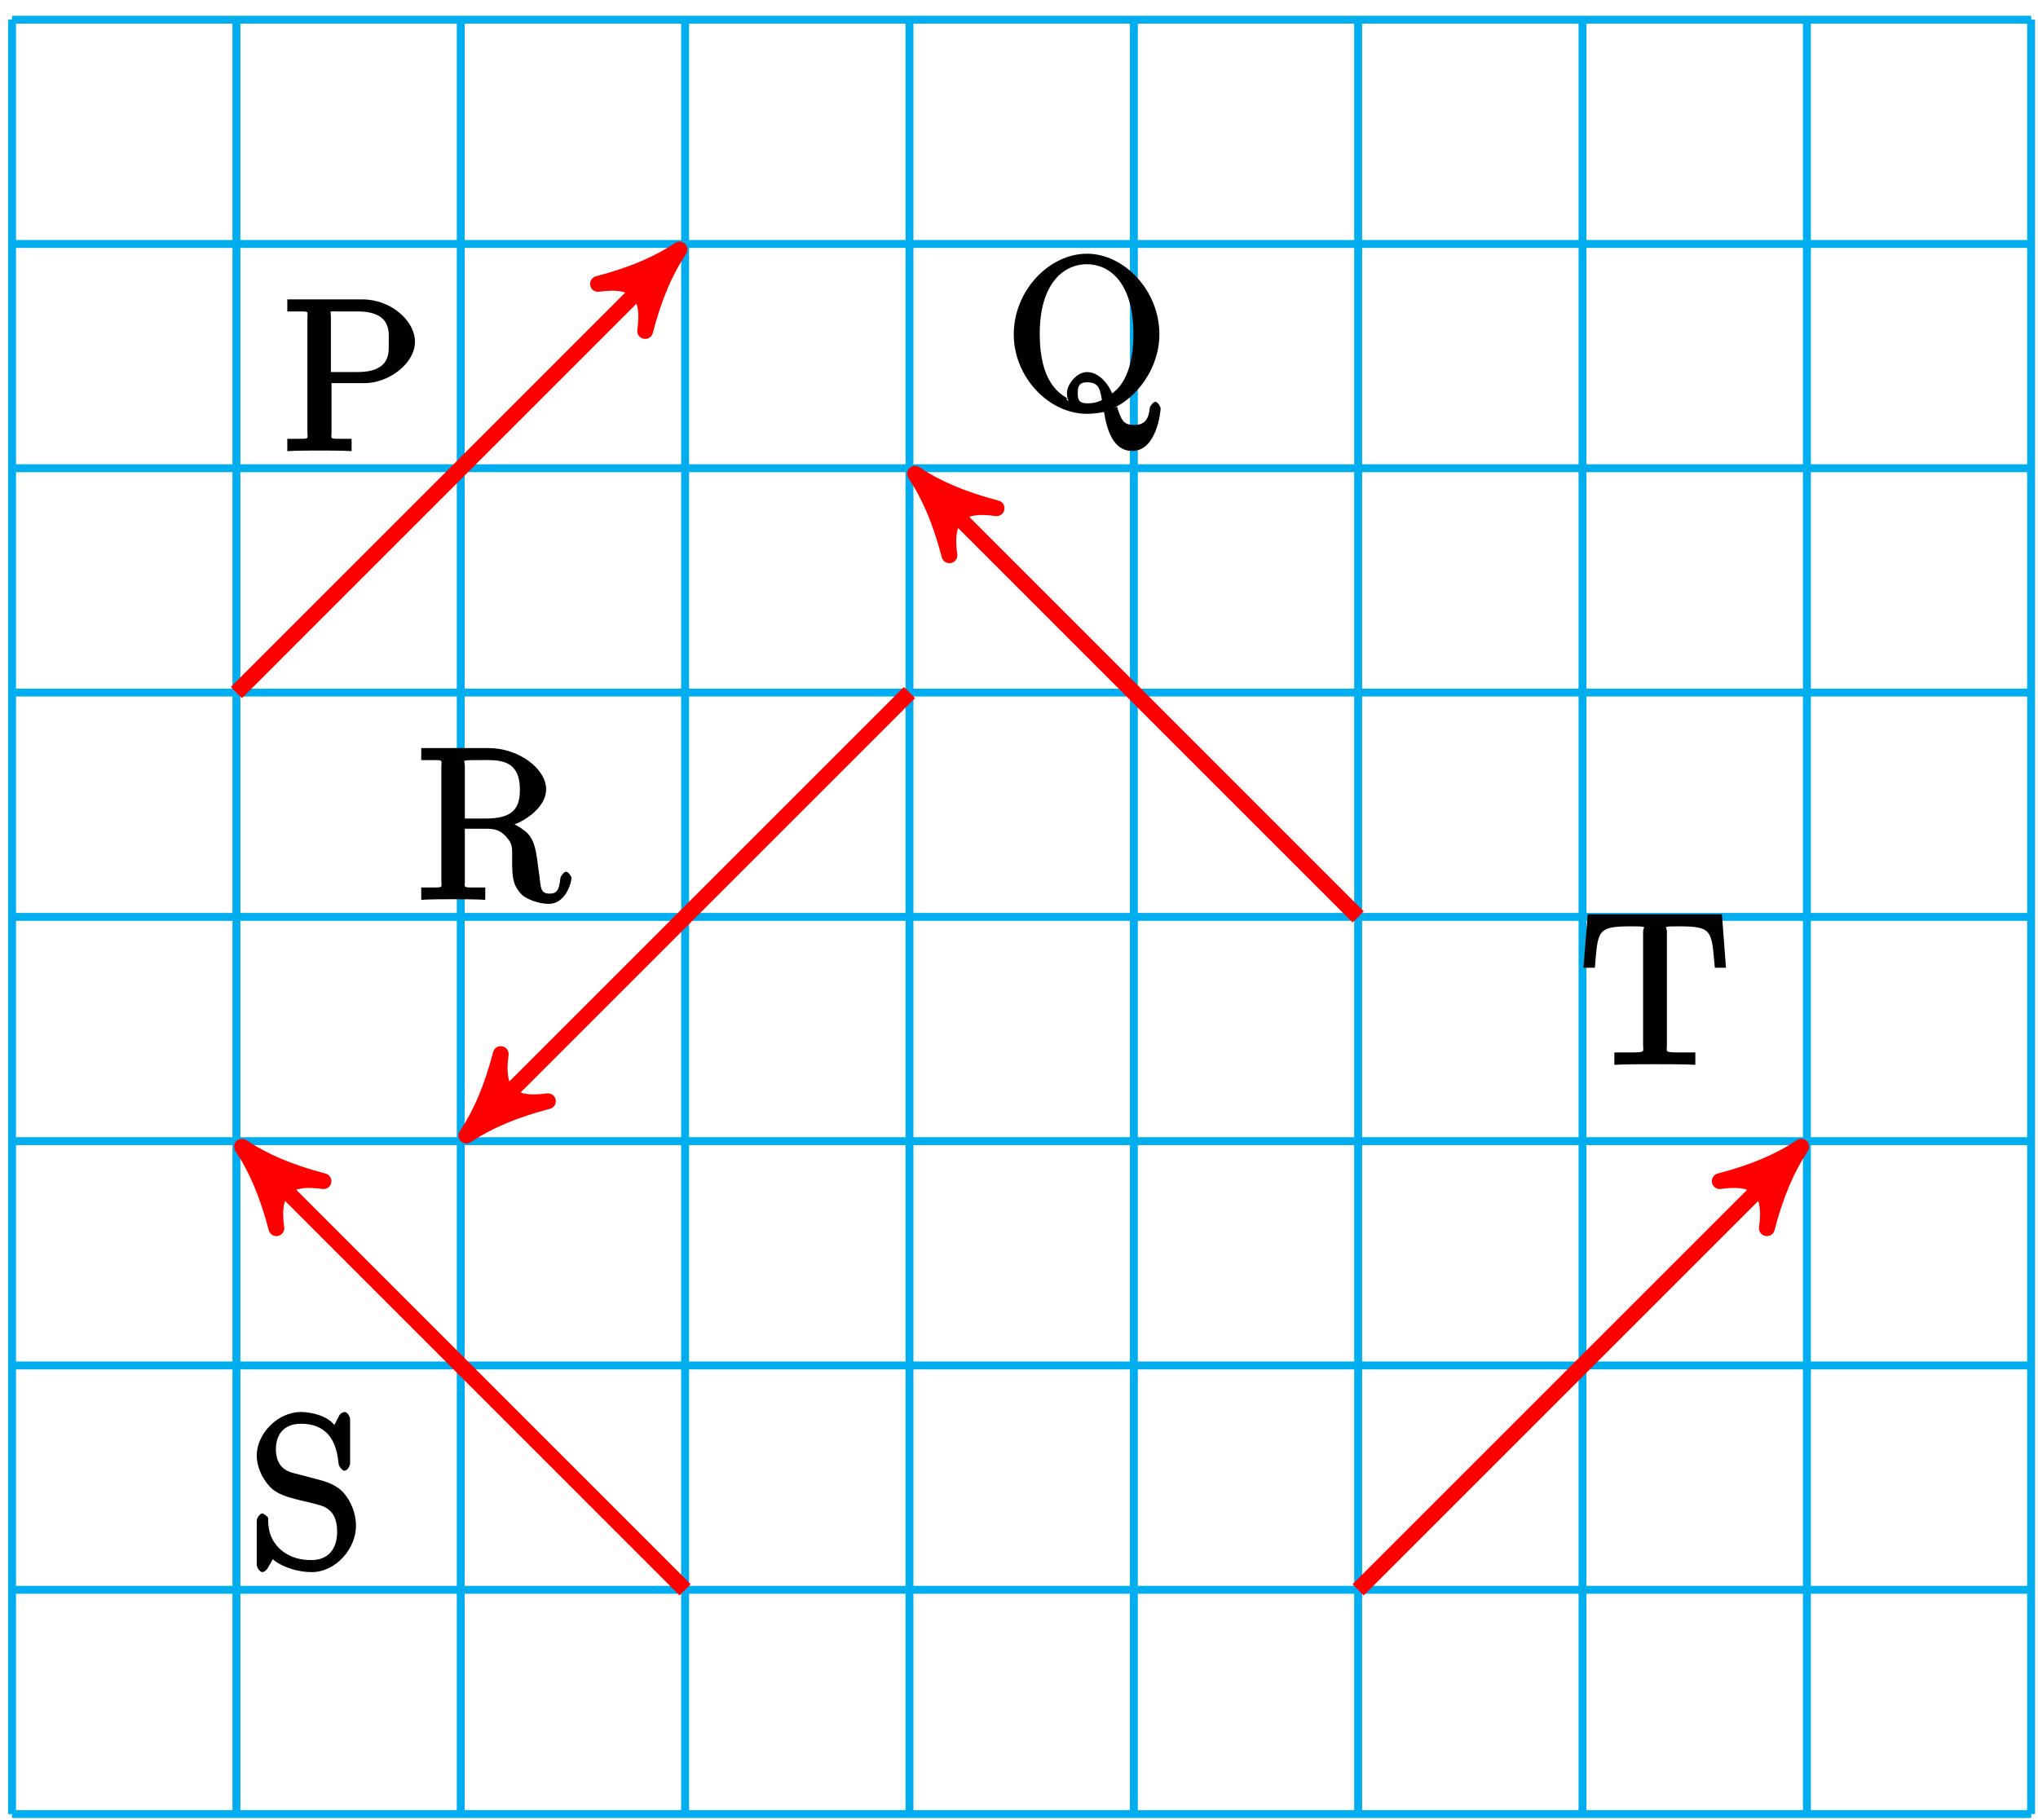 <?xml version="1.0" encoding="UTF-8"?>
<svg xmlns="http://www.w3.org/2000/svg" xmlns:xlink="http://www.w3.org/1999/xlink" width="103pt" height="92pt" viewBox="0 0 103 92" version="1.1">
<defs>
<g>
<symbol overflow="visible" id="glyph0-0">
<path style="stroke:none;" d=""/>
</symbol>
<symbol overflow="visible" id="glyph0-1">
<path style="stroke:none;" d="M 2.344 -3.422 L 4.172 -3.422 C 5.422 -3.422 6.734 -4.422 6.734 -5.516 C 6.734 -6.562 5.531 -7.656 4.078 -7.656 L 0.281 -7.656 L 0.281 -7.047 L 0.672 -7.047 C 1.438 -7.047 1.297 -7.078 1.297 -6.688 L 1.297 -0.969 C 1.297 -0.578 1.438 -0.609 0.672 -0.609 L 0.281 -0.609 L 0.281 0.016 C 0.703 -0.016 1.594 -0.016 1.906 -0.016 C 2.234 -0.016 3.109 -0.016 3.531 0.016 L 3.531 -0.609 L 3.156 -0.609 C 2.375 -0.609 2.516 -0.578 2.516 -0.969 L 2.516 -3.422 Z M 2.484 -3.828 L 2.484 -6.766 C 2.484 -7.109 2.344 -7.047 2.828 -7.047 L 3.828 -7.047 C 5.578 -7.047 5.406 -5.969 5.406 -5.516 C 5.406 -5.062 5.578 -3.984 3.828 -3.984 L 2.484 -3.984 Z M 2.484 -3.828 "/>
</symbol>
<symbol overflow="visible" id="glyph0-2">
<path style="stroke:none;" d="M 5.422 -0.062 C 6.594 -0.578 7.766 -2.062 7.766 -3.797 C 7.766 -6.031 5.969 -7.875 4.109 -7.875 C 2.188 -7.875 0.406 -6 0.406 -3.797 C 0.406 -1.641 2.172 0.219 4.109 0.219 C 4.453 0.219 4.828 0.156 4.969 0.125 C 5.109 1.016 5.422 2.094 6.391 2.094 C 7.656 2.094 7.828 0.047 7.828 -0.047 C 7.828 -0.156 7.672 -0.391 7.562 -0.391 C 7.469 -0.391 7.297 -0.172 7.281 -0.094 C 7.219 0.672 6.859 0.781 6.484 0.781 C 5.938 0.781 5.844 0.531 5.625 -0.141 Z M 3.438 -0.438 C 2.641 -0.703 1.719 -1.484 1.719 -3.812 C 1.719 -6.484 3.016 -7.344 4.094 -7.344 C 5.219 -7.344 6.453 -6.453 6.453 -3.812 C 6.453 -2.266 6.031 -1.266 5.375 -0.812 C 5.281 -1.094 4.812 -1.891 4.109 -1.891 C 3.578 -1.891 3.094 -1.266 3.094 -0.828 C 3.094 -0.531 3.281 -0.203 3.047 -0.578 Z M 4.938 -0.516 C 4.609 -0.344 4.391 -0.312 4.109 -0.312 C 3.641 -0.312 3.641 -0.578 3.641 -0.844 C 3.641 -1.156 3.703 -1.375 4.109 -1.375 C 4.719 -1.375 4.766 -1.016 4.859 -0.484 Z M 4.938 -0.516 "/>
</symbol>
<symbol overflow="visible" id="glyph0-3">
<path style="stroke:none;" d="M 4.547 -3.656 C 5.609 -3.906 6.594 -4.734 6.594 -5.562 C 6.594 -6.609 5.219 -7.656 3.672 -7.656 L 0.281 -7.656 L 0.281 -7.047 L 0.672 -7.047 C 1.438 -7.047 1.297 -7.078 1.297 -6.688 L 1.297 -0.969 C 1.297 -0.578 1.438 -0.609 0.672 -0.609 L 0.281 -0.609 L 0.281 0.016 C 0.703 -0.016 1.578 -0.016 1.891 -0.016 C 2.203 -0.016 3.094 -0.016 3.516 0.016 L 3.516 -0.609 L 3.125 -0.609 C 2.359 -0.609 2.484 -0.578 2.484 -0.969 L 2.484 -3.578 L 3.578 -3.578 C 4 -3.578 4.266 -3.5 4.547 -3.203 C 4.922 -2.781 4.875 -2.672 4.875 -1.922 C 4.875 -1.078 4.922 -0.688 5.391 -0.219 C 5.562 -0.062 6.141 0.219 6.734 0.219 C 7.578 0.219 7.875 -0.859 7.875 -1.094 C 7.875 -1.156 7.719 -1.406 7.594 -1.406 C 7.5 -1.406 7.328 -1.188 7.312 -1.078 C 7.25 -0.438 7.109 -0.297 6.766 -0.297 C 6.281 -0.297 6.328 -0.641 6.25 -1.219 C 6.234 -1.297 6.172 -1.75 6.141 -2.031 C 6.062 -2.562 5.969 -3.016 5.656 -3.344 C 5.531 -3.469 5.141 -3.797 4.547 -3.969 Z M 3.531 -4.094 L 2.484 -4.094 L 2.484 -6.766 C 2.484 -7.016 2.328 -6.984 2.547 -7.031 C 2.641 -7.047 2.969 -7.047 3.188 -7.047 C 4.062 -7.047 5.266 -7.188 5.266 -5.562 C 5.266 -4.625 4.938 -4.094 3.531 -4.094 Z M 3.531 -4.094 "/>
</symbol>
<symbol overflow="visible" id="glyph0-4">
<path style="stroke:none;" d="M 2.234 -4.797 C 1.688 -4.938 1.375 -5.312 1.375 -6 C 1.375 -6.766 1.812 -7.281 2.641 -7.281 C 4.406 -7.281 4.484 -5.688 4.547 -5.234 C 4.562 -5.109 4.734 -4.906 4.844 -4.906 C 4.969 -4.906 5.125 -5.109 5.125 -5.312 L 5.125 -7.484 C 5.125 -7.672 4.969 -7.875 4.859 -7.875 C 4.828 -7.875 4.656 -7.844 4.578 -7.703 L 4.328 -7.219 C 3.953 -7.703 3.125 -7.875 2.641 -7.875 C 1.453 -7.875 0.406 -6.766 0.406 -5.672 C 0.406 -5.156 0.641 -4.578 1.031 -4.141 C 1.406 -3.719 1.922 -3.578 2.688 -3.391 C 3.062 -3.312 3.656 -3.156 3.797 -3.094 C 4.312 -2.844 4.469 -2.406 4.469 -1.812 C 4.469 -1 4.062 -0.391 3.172 -0.391 C 2.688 -0.391 2.141 -0.469 1.609 -0.922 C 0.984 -1.484 0.984 -2.156 0.984 -2.516 C 0.969 -2.594 0.719 -2.75 0.703 -2.75 C 0.578 -2.75 0.406 -2.547 0.406 -2.344 L 0.406 -0.172 C 0.406 0.016 0.578 0.219 0.688 0.219 C 0.75 0.219 0.875 0.156 0.953 0.031 C 1 -0.047 1.234 -0.453 1.219 -0.438 C 1.453 -0.188 2.266 0.219 3.188 0.219 C 4.391 0.219 5.422 -0.953 5.422 -2.125 C 5.422 -2.781 5.141 -3.375 4.844 -3.734 C 4.453 -4.219 3.844 -4.375 3.422 -4.484 Z M 2.234 -4.797 "/>
</symbol>
<symbol overflow="visible" id="glyph0-5">
<path style="stroke:none;" d="M 7.031 -7.594 L 0.406 -7.594 L 0.188 -4.891 L 0.766 -4.891 C 0.922 -6.75 0.859 -6.984 2.562 -6.984 C 2.75 -6.984 3.062 -6.984 3.141 -6.969 C 3.359 -6.938 3.203 -6.953 3.203 -6.703 L 3.203 -0.984 C 3.203 -0.609 3.375 -0.609 2.312 -0.609 L 1.75 -0.609 L 1.75 0.016 C 2.266 -0.016 3.375 -0.016 3.797 -0.016 C 4.219 -0.016 5.344 -0.016 5.844 0.016 L 5.844 -0.609 L 5.297 -0.609 C 4.234 -0.609 4.406 -0.609 4.406 -0.984 L 4.406 -6.703 C 4.406 -6.969 4.266 -6.922 4.438 -6.969 C 4.516 -6.984 4.828 -6.984 5.031 -6.984 C 6.734 -6.984 6.656 -6.75 6.828 -4.891 L 7.391 -4.891 L 7.188 -7.594 Z M 7.031 -7.594 "/>
</symbol>
</g>
</defs>
<g id="surface1">
<path style="fill:none;stroke-width:0.399;stroke-linecap:butt;stroke-linejoin:miter;stroke:rgb(0%,67.839%,93.729%);stroke-opacity:1;stroke-miterlimit:10;" d="M -0.001 0.001 L 102.046 0.001 M -0.001 11.337 L 102.046 11.337 M -0.001 22.677 L 102.046 22.677 M -0.001 34.016 L 102.046 34.016 M -0.001 45.352 L 102.046 45.352 M -0.001 56.692 L 102.046 56.692 M -0.001 68.032 L 102.046 68.032 M -0.001 79.368 L 102.046 79.368 M -0.001 90.704 L 102.046 90.704 M -0.001 0.001 L -0.001 90.708 M 11.339 0.001 L 11.339 90.708 M 22.675 0.001 L 22.675 90.708 M 34.015 0.001 L 34.015 90.708 M 45.355 0.001 L 45.355 90.708 M 56.695 0.001 L 56.695 90.708 M 68.031 0.001 L 68.031 90.708 M 79.37 0.001 L 79.37 90.708 M 90.71 0.001 L 90.71 90.708 M 102.042 0.001 L 102.042 90.708 " transform="matrix(1,0,0,-1,0.61,91.7)"/>
<path style="fill:none;stroke-width:0.797;stroke-linecap:butt;stroke-linejoin:miter;stroke:rgb(100%,0%,0%);stroke-opacity:1;stroke-miterlimit:10;" d="M 11.339 56.692 L 32.999 78.356 " transform="matrix(1,0,0,-1,0.61,91.7)"/>
<path style="fill-rule:nonzero;fill:rgb(100%,0%,0%);fill-opacity:1;stroke-width:0.797;stroke-linecap:butt;stroke-linejoin:round;stroke:rgb(100%,0%,0%);stroke-opacity:1;stroke-miterlimit:10;" d="M 1.035 -0.001 C -0.258 0.259 -1.556 0.778 -3.108 1.684 C -1.556 0.518 -1.553 -0.517 -3.108 -1.686 C -1.553 -0.777 -0.26 -0.258 1.035 -0.001 Z M 1.035 -0.001 " transform="matrix(0.707,-0.707,-0.707,-0.707,33.611,13.345)"/>
<g style="fill:rgb(0%,0%,0%);fill-opacity:1;">
  <use xlink:href="#glyph0-1" x="14.239" y="22.79"/>
</g>
<path style="fill:none;stroke-width:0.797;stroke-linecap:butt;stroke-linejoin:miter;stroke:rgb(100%,0%,0%);stroke-opacity:1;stroke-miterlimit:10;" d="M 68.031 45.352 L 46.37 67.016 " transform="matrix(1,0,0,-1,0.61,91.7)"/>
<path style="fill-rule:nonzero;fill:rgb(100%,0%,0%);fill-opacity:1;stroke-width:0.797;stroke-linecap:butt;stroke-linejoin:round;stroke:rgb(100%,0%,0%);stroke-opacity:1;stroke-miterlimit:10;" d="M 1.037 -0.001 C -0.261 0.259 -1.554 0.778 -3.106 1.684 C -1.554 0.518 -1.554 -0.52 -3.109 -1.683 C -1.557 -0.777 -0.258 -0.258 1.037 -0.001 Z M 1.037 -0.001 " transform="matrix(-0.707,-0.707,-0.707,0.707,46.979,24.683)"/>
<g style="fill:rgb(0%,0%,0%);fill-opacity:1;">
  <use xlink:href="#glyph0-2" x="50.829" y="20.7"/>
</g>
<path style="fill:none;stroke-width:0.797;stroke-linecap:butt;stroke-linejoin:miter;stroke:rgb(100%,0%,0%);stroke-opacity:1;stroke-miterlimit:10;" d="M 45.355 56.692 L 23.691 35.028 " transform="matrix(1,0,0,-1,0.61,91.7)"/>
<path style="fill-rule:nonzero;fill:rgb(100%,0%,0%);fill-opacity:1;stroke-width:0.797;stroke-linecap:butt;stroke-linejoin:round;stroke:rgb(100%,0%,0%);stroke-opacity:1;stroke-miterlimit:10;" d="M 1.035 0.001 C -0.258 0.26 -1.553 0.777 -3.108 1.686 C -1.553 0.517 -1.556 -0.518 -3.108 -1.684 C -1.553 -0.775 -0.258 -0.259 1.035 0.001 Z M 1.035 0.001 " transform="matrix(-0.707,0.707,0.707,0.707,24.302,56.67)"/>
<g style="fill:rgb(0%,0%,0%);fill-opacity:1;">
  <use xlink:href="#glyph0-3" x="21.009" y="45.47"/>
</g>
<path style="fill:none;stroke-width:0.797;stroke-linecap:butt;stroke-linejoin:miter;stroke:rgb(100%,0%,0%);stroke-opacity:1;stroke-miterlimit:10;" d="M 34.015 11.337 L 12.355 33.001 " transform="matrix(1,0,0,-1,0.61,91.7)"/>
<path style="fill-rule:nonzero;fill:rgb(100%,0%,0%);fill-opacity:1;stroke-width:0.797;stroke-linecap:butt;stroke-linejoin:round;stroke:rgb(100%,0%,0%);stroke-opacity:1;stroke-miterlimit:10;" d="M 1.037 -0.001 C -0.261 0.259 -1.554 0.778 -3.106 1.684 C -1.554 0.518 -1.554 -0.52 -3.109 -1.683 C -1.557 -0.777 -0.258 -0.258 1.037 -0.001 Z M 1.037 -0.001 " transform="matrix(-0.707,-0.707,-0.707,0.707,12.963,58.699)"/>
<g style="fill:rgb(0%,0%,0%);fill-opacity:1;">
  <use xlink:href="#glyph0-4" x="12.569" y="79.25"/>
</g>
<path style="fill:none;stroke-width:0.797;stroke-linecap:butt;stroke-linejoin:miter;stroke:rgb(100%,0%,0%);stroke-opacity:1;stroke-miterlimit:10;" d="M 68.031 11.337 L 89.695 33.001 " transform="matrix(1,0,0,-1,0.61,91.7)"/>
<path style="fill-rule:nonzero;fill:rgb(100%,0%,0%);fill-opacity:1;stroke-width:0.797;stroke-linecap:butt;stroke-linejoin:round;stroke:rgb(100%,0%,0%);stroke-opacity:1;stroke-miterlimit:10;" d="M 1.036 0.002 C -0.259 0.259 -1.555 0.775 -3.11 1.684 C -1.552 0.518 -1.555 -0.517 -3.107 -1.683 C -1.555 -0.777 -0.259 -0.26 1.036 0.002 Z M 1.036 0.002 " transform="matrix(0.707,-0.707,-0.707,-0.707,90.304,58.699)"/>
<g style="fill:rgb(0%,0%,0%);fill-opacity:1;">
  <use xlink:href="#glyph0-5" x="79.839" y="53.81"/>
</g>
</g>
</svg>
